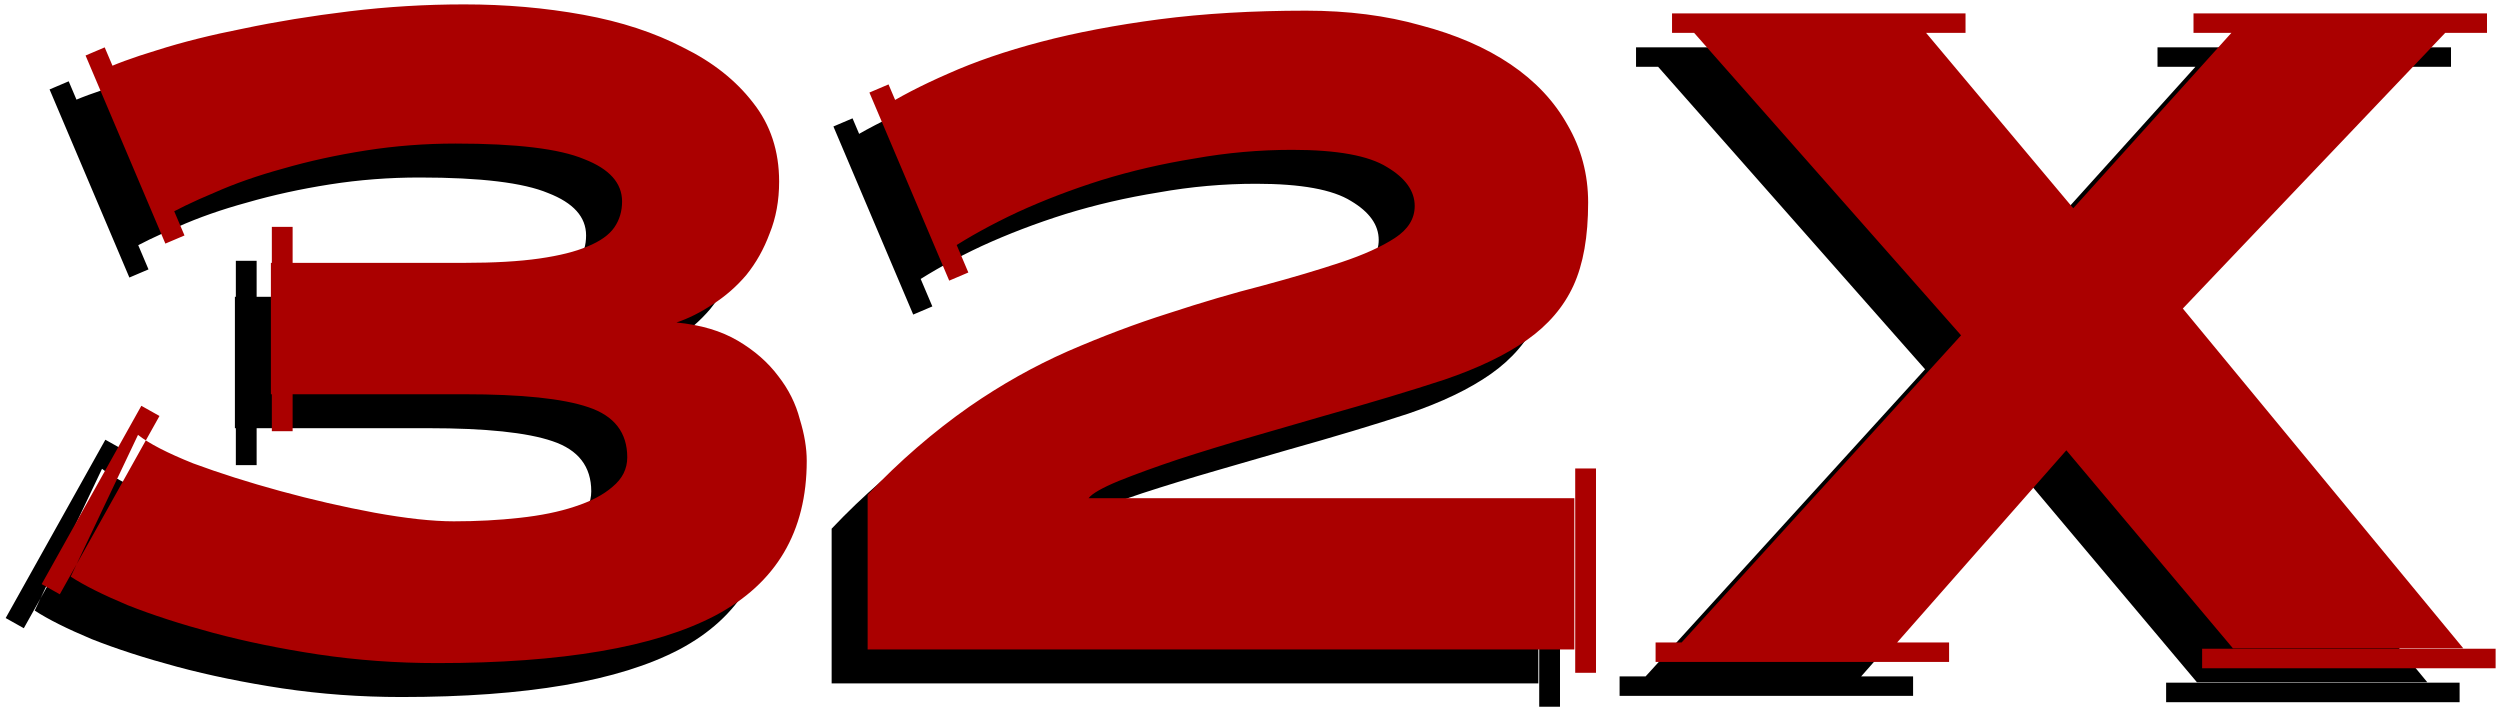 <?xml version="1.0" encoding="UTF-8" standalone="no"?>
<svg xmlns="http://www.w3.org/2000/svg" xmlns:svg="http://www.w3.org/2000/svg" width="640" height="182" viewBox="0 0 640 182" id="svg32xlogo" version="1.1">
  <g id="32xlogo">
    <path id="logo01" fill="#000000" d="M 65.698,66.76 V 119.081 H 60.376 V 66.76 Z M 26.971,112.57 1.454,158.22 6.096,160.825 31.614,115.175 Z M 17.587,20.812 38.017,68.963 33.12,71.049 12.69,22.897 Z m 42.547,88.805 V 75.979 h 49.481 q 11.487,0 19.218,-1.106 7.731,-1.107 12.37,-3.098 4.86,-1.992 6.848,-4.869 1.988,-2.877 1.988,-6.639 0,-7.082 -9.719,-10.844 -9.499,-3.983 -32.913,-3.983 -11.707,0 -22.973,1.77 -11.266,1.77 -21.206,4.647 -9.719,2.656 -17.672,6.196 -7.952,3.319 -13.254,6.418 L 16.617,26.85 q 4.86,-2.434 14.358,-5.311 9.719,-3.098 22.09,-5.533 12.591,-2.656 27.17,-4.426 14.579,-1.77 29.379,-1.77 15.904,0 30.484,2.656 14.579,2.656 25.624,8.409 11.266,5.533 17.893,14.163 6.627,8.409 6.627,20.138 0,7.303 -2.43,13.278 -2.209,5.975 -5.964,10.622 -3.755,4.426 -8.615,7.524 -4.639,3.098 -9.278,4.647 9.278,0.885 15.684,4.647 6.406,3.762 10.382,9.073 3.976,5.09 5.522,11.065 1.767,5.754 1.767,10.622 0,27.22 -23.415,39.613 -23.194,12.171 -71.128,12.171 -15.684,0 -30.484,-2.213 -14.579,-2.213 -26.949,-5.533 -12.37,-3.319 -21.869,-7.082 -9.499,-3.984 -14.579,-7.303 L 26.115,120.017 q 4.197,3.319 14.137,7.303 10.161,3.762 22.31,7.082 12.149,3.32 24.078,5.533 12.149,2.213 20.322,2.213 8.836,0 16.788,-0.885 8.173,-0.885 14.137,-2.877 6.185,-1.992 9.719,-5.09 3.755,-3.098 3.755,-7.524 0,-9.516 -9.94,-12.835 -9.719,-3.32 -31.809,-3.32 z M 218.25,30.293 238.68,78.445 233.783,80.53 213.353,32.379 Z m 181.11,98.317 v 52.321 h -5.321 v -52.321 z m -5.546,46.347 H 212.9 v -39.613 q 12.149,-12.835 26.066,-22.573 12.149,-8.409 25.182,-14.163 13.254,-5.754 25.845,-9.737 12.812,-4.205 24.078,-7.082 11.487,-3.098 20.102,-5.975 8.615,-2.877 13.696,-6.196 5.081,-3.319 5.081,-8.188 0,-5.754 -7.069,-9.959 -7.069,-4.426 -24.299,-4.426 -12.591,0 -24.961,2.213 -12.37,1.992 -23.857,5.533 -11.266,3.541 -21.427,8.188 -9.94,4.647 -17.672,9.737 L 215.993,36.645 q 7.29,-4.647 17.451,-9.073 10.382,-4.647 23.857,-8.188 13.475,-3.541 30.263,-5.754 17.009,-2.213 37.552,-2.213 16.125,0 29.379,3.762 13.475,3.541 22.973,9.958 9.499,6.418 14.579,15.491 5.301,9.073 5.301,19.917 0,13.057 -3.755,21.245 -3.755,8.188 -11.928,13.942 -8.173,5.754 -21.206,10.18 -12.812,4.205 -30.925,9.295 -8.394,2.434 -18.334,5.311 -9.94,2.877 -18.776,5.754 -8.615,2.877 -15.242,5.532 -6.406,2.656 -7.731,4.426 h 124.364 z m 95.936,3.192 h -75.135 v -4.988 h 75.135 z m 139.911,1.607 h -75.135 v -4.988 h 75.135 z M 627.457,17.097 h -75.135 v -4.988 h 75.135 z m -133.497,0 h -75.135 v -4.988 h 75.135 z m 27.577,44.904 41.308,-45.809 h 54.782 l -68.036,71.48 71.791,86.971 h -58.979 l -42.633,-50.678 -44.621,50.678 H 419.924 L 492.82,94.532 423.679,16.192 h 59.421 z"/>
    <path id="logo00" fill="#aa0000" d="M 69.348,100.93 V 67.292 h 49.481 q 11.487,0 19.218,-1.107 7.731,-1.106 12.37,-3.098 4.86,-1.992 6.848,-4.869 1.988,-2.877 1.988,-6.639 0,-7.082 -9.719,-10.844 -9.499,-3.983 -32.914,-3.983 -11.707,0 -22.973,1.77 -11.266,1.77 -21.206,4.647 -9.719,2.656 -17.672,6.196 -7.952,3.32 -13.254,6.418 L 25.831,18.164 q 4.86,-2.434 14.358,-5.311 Q 49.909,9.754 62.279,7.32 74.87,4.664 89.45,2.894 104.029,1.124 118.829,1.124 q 15.905,0 30.484,2.656 14.579,2.656 25.624,8.409 11.266,5.533 17.893,14.163 6.627,8.409 6.627,20.138 0,7.303 -2.43,13.278 -2.209,5.975 -5.964,10.622 -3.755,4.426 -8.615,7.524 -4.639,3.098 -9.278,4.647 9.278,0.885 15.684,4.647 6.406,3.762 10.382,9.073 3.976,5.09 5.522,11.065 1.767,5.754 1.767,10.622 0,27.22 -23.415,39.613 -23.194,12.171 -71.129,12.171 -15.684,0 -30.484,-2.213 -14.579,-2.213 -26.949,-5.533 -12.37,-3.319 -21.869,-7.082 -9.499,-3.983 -14.579,-7.303 l 17.23,-36.293 q 4.197,3.319 14.137,7.303 10.161,3.762 22.311,7.082 12.149,3.319 24.078,5.532 12.149,2.213 20.322,2.213 8.836,0 16.788,-0.885 8.173,-0.885 14.137,-2.877 6.185,-1.992 9.719,-5.09 3.755,-3.098 3.755,-7.524 0,-9.516 -9.94,-12.835 -9.719,-3.319 -31.809,-3.319 z M 26.801,12.125 47.231,60.277 42.334,62.362 21.904,14.211 Z m 9.384,91.759 -25.518,45.65 4.643,2.605 25.518,-45.65 z M 74.912,58.074 v 52.321 h -5.321 V 58.074 Z M 408.575,119.924 v 52.321 h -5.321 v -52.321 z m -5.546,46.347 H 222.115 v -39.613 q 12.149,-12.835 26.066,-22.573 12.149,-8.409 25.182,-14.163 13.254,-5.754 25.845,-9.737 12.812,-4.205 24.078,-7.082 11.487,-3.098 20.102,-5.975 8.615,-2.877 13.696,-6.196 5.081,-3.32 5.081,-8.188 0,-5.754 -7.069,-9.959 -7.069,-4.426 -24.299,-4.426 -12.591,0 -24.961,2.213 -12.37,1.992 -23.857,5.533 -11.266,3.541 -21.427,8.188 -9.94,4.647 -17.672,9.737 L 225.208,27.958 q 7.29,-4.647 17.451,-9.073 10.382,-4.647 23.857,-8.188 13.475,-3.541 30.263,-5.754 17.009,-2.213 37.552,-2.213 16.125,0 29.379,3.762 13.475,3.541 22.973,9.959 9.499,6.418 14.579,15.491 5.302,9.073 5.302,19.917 0,13.057 -3.755,21.245 -3.755,8.188 -11.928,13.942 -8.173,5.754 -21.206,10.18 -12.812,4.205 -30.925,9.295 -8.394,2.434 -18.334,5.311 -9.94,2.877 -18.776,5.754 -8.615,2.877 -15.242,5.533 -6.406,2.656 -7.731,4.426 h 124.365 z M 227.465,21.607 l 20.43,48.152 -4.897,2.085 -20.43,-48.152 z M 498.966,169.463 h -75.135 v -4.988 h 75.135 z m 139.912,1.607 h -75.135 v -4.988 H 638.878 Z M 636.673,8.411 H 561.537 V 3.423 h 75.135 z m -133.497,0 H 428.04 V 3.423 h 75.135 z M 530.752,53.315 572.059,7.505 h 54.782 l -68.036,71.48 71.791,86.971 h -58.979 l -42.633,-50.678 -44.621,50.678 H 429.14 L 502.035,85.846 432.895,7.505 h 59.421 z"/>
  </g>
</svg>
